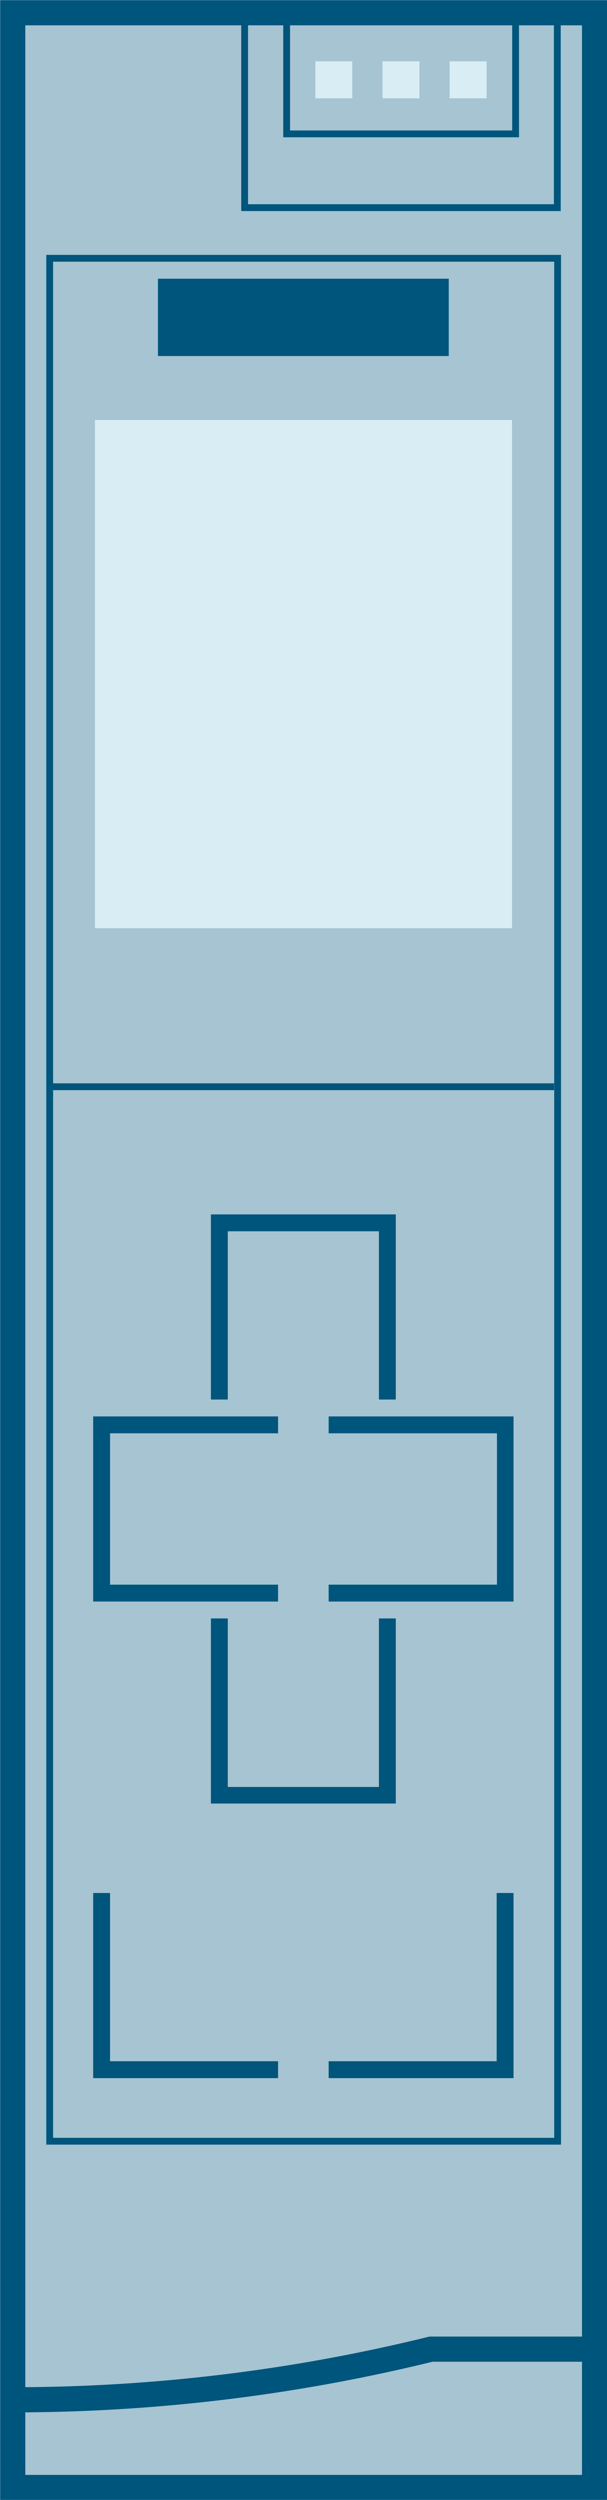 <svg xmlns="http://www.w3.org/2000/svg" viewBox="0 0 20.52 84.4"><defs><style>.cls-1{fill:#a6c4d1;}.cls-1,.cls-3,.cls-4{stroke:#00557c;}.cls-1,.cls-4{stroke-width:0.85px;}.cls-2{fill:#d9edf5;}.cls-3,.cls-4{fill:none;}.cls-3{stroke-width:0.23px;}.cls-5{fill:#00557c;}</style></defs><g id="Original-2" data-name="Original"><rect class="cls-1" x="0.43" y="0.43" width="19.67" height="83.55"/><rect class="cls-2" x="10.66" y="2.07" width="1.25" height="1.25"/><rect class="cls-2" x="12.93" y="2.07" width="1.25" height="1.25"/><rect class="cls-2" x="15.2" y="2.07" width="1.25" height="1.25"/><rect class="cls-3" x="9.69" y="0.58" width="7.74" height="3.94"/><path class="cls-4" d="M387.07,225.91a59.19,59.19,0,0,0,14.09-1.71h5.47" transform="translate(-386.59 -144.89)"/><line class="cls-3" x1="18.73" y1="36.69" x2="1.79" y2="36.69"/><polygon class="cls-5" points="12.81 60.33 7.7 60.33 7.7 54.64 7.13 54.64 7.13 60.89 13.38 60.89 13.38 54.64 12.81 54.64 12.81 60.33"/><polygon class="cls-5" points="7.7 41.57 7.7 47.25 7.13 47.25 7.13 41 13.38 41 13.38 47.25 12.81 47.25 12.81 41.57 7.7 41.57"/><polygon class="cls-5" points="9.4 53.5 3.72 53.5 3.72 48.39 9.4 48.39 9.4 47.82 3.15 47.82 3.15 54.07 9.4 54.07 9.4 53.5"/><polygon class="cls-5" points="9.4 69.59 9.4 70.16 3.15 70.16 3.15 63.91 3.72 63.91 3.72 69.59 9.4 69.59"/><polygon class="cls-5" points="16.79 63.91 16.79 69.59 11.11 69.59 11.11 70.16 17.36 70.16 17.36 63.91 16.79 63.91"/><polygon class="cls-5" points="11.11 54.07 11.11 53.5 16.8 53.5 16.8 48.39 11.11 48.39 11.11 47.82 17.36 47.82 17.36 54.07 11.11 54.07"/><rect class="cls-3" x="1.68" y="8.72" width="17.17" height="63.57"/><rect class="cls-5" x="5.34" y="9.41" width="9.83" height="2.61"/><rect class="cls-2" x="3.21" y="14.18" width="14.1" height="17.16"/><rect class="cls-3" x="8.27" y="0.43" width="10.57" height="6.58"/></g></svg>